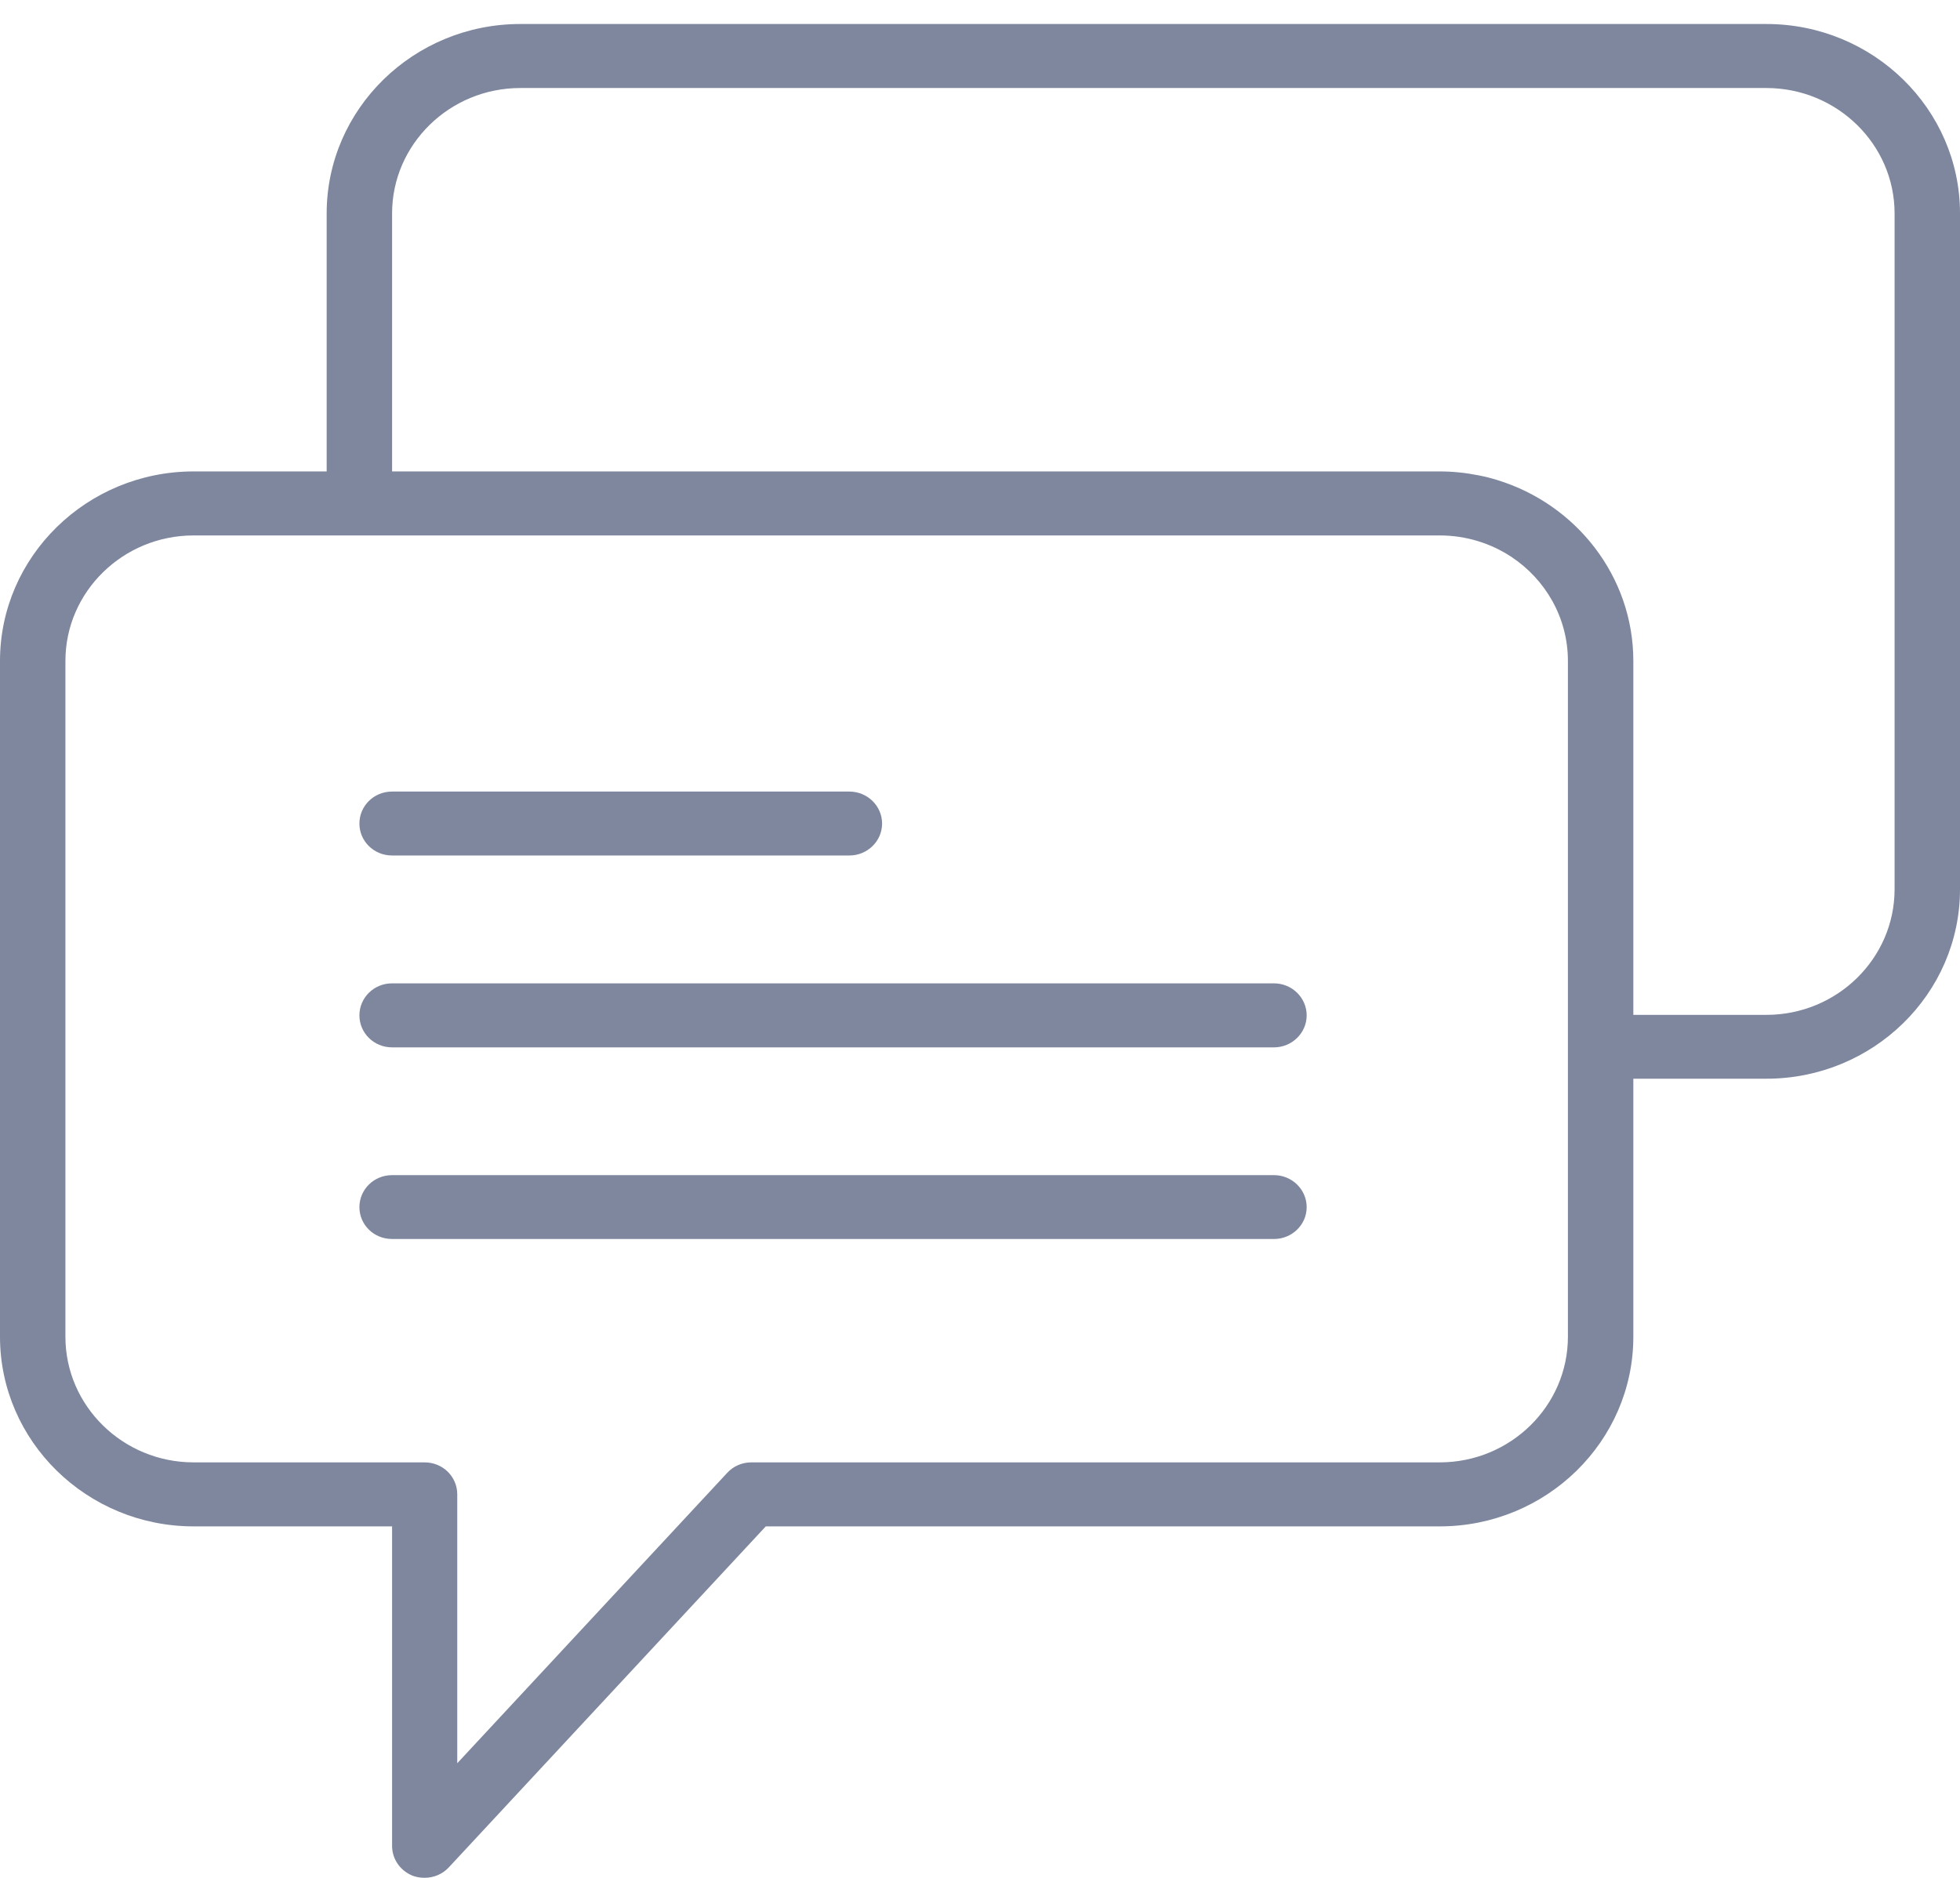 <?xml version="1.0" encoding="UTF-8"?>
<svg width="24px" height="23px" viewBox="0 0 24 23" version="1.1" xmlns="http://www.w3.org/2000/svg" xmlns:xlink="http://www.w3.org/1999/xlink">
    <!-- Generator: Sketch 51.1 (57501) - http://www.bohemiancoding.com/sketch -->
    <title>17</title>
    <desc>Created with Sketch.</desc>
    <defs></defs>
    <g id="Page-1" stroke="none" stroke-width="1" fill="none" fill-rule="evenodd">
        <g id="Artboard" transform="translate(-3467, -882)" fill="#7E879E">
            <g id="17" transform="translate(3467, 882)">
                <path d="M21.629,0.294 L6.371,0.294 C5.064,0.294 4,1.335 4,2.614 L4,5.774 L2.371,5.774 C1.065,5.774 0,6.816 0,8.095 L0,16.372 C0,17.653 1.065,18.695 2.371,18.695 L4.801,18.695 L4.801,22.609 C4.801,22.77 4.902,22.915 5.056,22.975 C5.104,22.992 5.152,22.999 5.199,22.999 C5.311,22.999 5.418,22.955 5.496,22.871 L9.377,18.695 L17.629,18.695 C18.936,18.695 20,17.653 20,16.372 L20,13.212 L21.629,13.212 C22.936,13.212 24,12.172 24,10.891 L24,2.614 C24,1.335 22.936,0.294 21.629,0.294 L21.629,0.294 Z M19.199,16.372 C19.199,17.221 18.494,17.911 17.629,17.911 L9.199,17.911 C9.088,17.911 8.98,17.957 8.905,18.039 L5.599,21.596 L5.599,18.303 C5.599,18.086 5.422,17.911 5.199,17.911 L2.371,17.911 C1.506,17.911 0.801,17.221 0.801,16.372 L0.801,8.095 C0.801,7.248 1.506,6.558 2.371,6.558 L17.629,6.558 C17.953,6.558 18.256,6.655 18.506,6.82 C18.924,7.097 19.199,7.565 19.199,8.096 L19.199,16.372 Z M23.199,10.891 C23.199,11.74 22.494,12.43 21.629,12.43 L20,12.43 L20,8.096 C20,7.057 19.297,6.174 18.332,5.879 C18.258,5.856 18.183,5.837 18.105,5.822 C17.951,5.791 17.791,5.774 17.629,5.774 L4.801,5.774 L4.801,2.614 C4.801,1.768 5.506,1.078 6.371,1.078 L21.629,1.078 C22.494,1.078 23.199,1.768 23.199,2.614 L23.199,10.891 Z" id="Fill-1"></path>
                <path d="M4.801,10.478 L10.4,10.478 C10.621,10.478 10.801,10.303 10.801,10.087 C10.801,9.87 10.621,9.695 10.4,9.695 L4.801,9.695 C4.578,9.695 4.401,9.87 4.401,10.087 C4.401,10.303 4.578,10.478 4.801,10.478 L4.801,10.478 Z" id="Fill-2"></path>
                <path d="M15.6,12.044 L4.801,12.044 C4.578,12.044 4.401,12.22 4.401,12.436 C4.401,12.652 4.578,12.828 4.801,12.828 L15.6,12.828 C15.82,12.828 16,12.652 16,12.436 C16,12.22 15.82,12.044 15.6,12.044 L15.6,12.044 Z" id="Fill-3"></path>
                <path d="M15.6,14.393 L4.801,14.393 C4.578,14.393 4.401,14.569 4.401,14.785 C4.401,15.001 4.578,15.175 4.801,15.175 L15.6,15.175 C15.82,15.175 16,15.001 16,14.785 C16,14.569 15.82,14.393 15.6,14.393 L15.6,14.393 Z" id="Fill-4"></path>
            </g>
        </g>
    </g>
</svg>